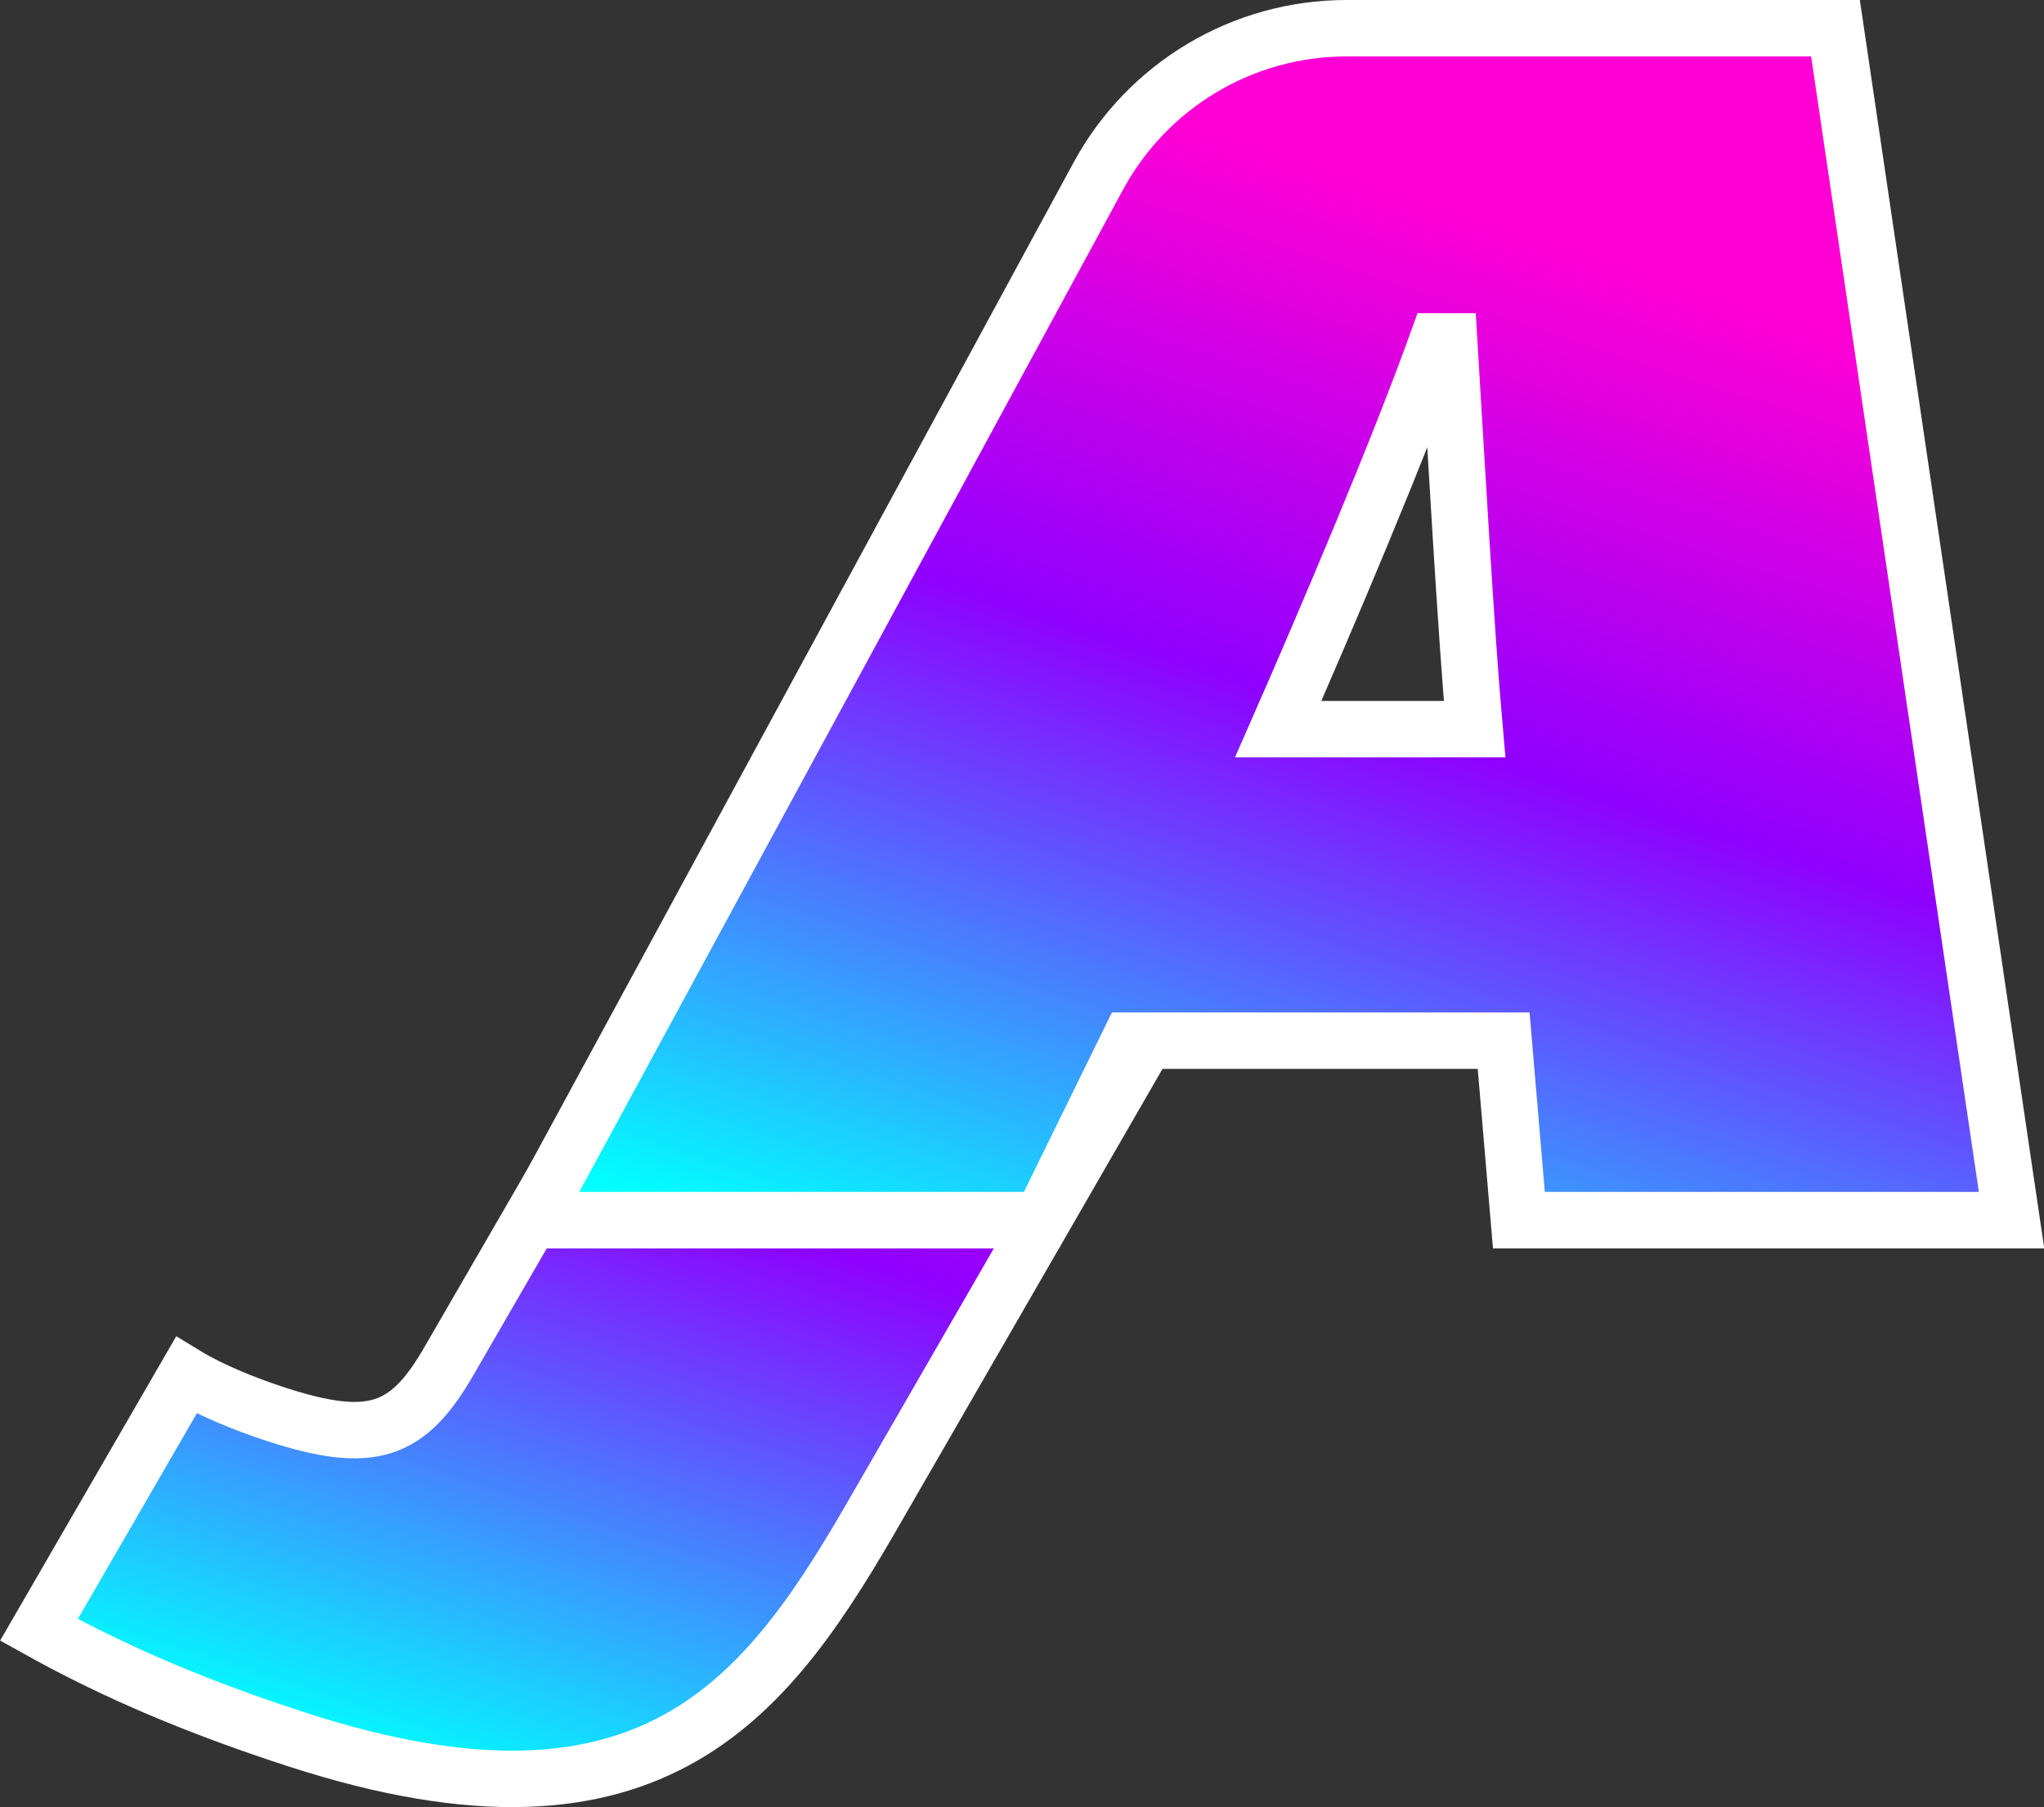 <svg data-name="Calque 1" xmlns="http://www.w3.org/2000/svg" xmlns:xlink="http://www.w3.org/1999/xlink" viewBox="0 0 72.44 64.04"><rect x="0" y="0" width="72.44" height="64.04" fill="#333333" stroke="none"/><defs><linearGradient id="a" data-name="Dégradé sans nom 274" x1="23.05" y1="65.26" x2="23.05" y2="26.04" gradientTransform="rotate(17.95 25.075 43.51)" gradientUnits="userSpaceOnUse"><stop offset="0" stop-color="#0ff"/><stop offset=".57" stop-color="#8f00ff"/><stop offset="1" stop-color="#ff00d4"/></linearGradient><linearGradient id="b" data-name="Dégradé sans nom 274" x1="45.06" y1="43.24" x2="45.06" y2="1" xlink:href="#a"/></defs><path d="M31.15 53.3c-3.84 6.7-7.84 12.49-20.61 8.35-3.49-1.13-6.43-2.37-9.16-3.89l5.22-9.02c.82.5 2.04 1.01 3.18 1.38 3.39 1.1 4.68.65 6.15-1.92l8.99-15.53c2.16-3.72 6.62-5.44 10.71-4.11l8.25 2.67L31.15 53.3Z" style="fill:url(#a);stroke:#fff;stroke-miterlimit:10;stroke-width:2px"/><path d="m40.03 36.88-3.12 6.36H18.85L38.93 6.23C40.68 3.01 44.05 1 47.72 1h17.33l6.24 42.24H53.83l-.54-6.36H40.03Zm12.23-11.04c-.3-3.36-.66-9.78-.9-13.74h-.42c-1.38 3.84-3.9 9.78-5.64 13.74h6.96Z" style="stroke:#fff;stroke-miterlimit:10;stroke-width:2px;fill:url(#b)"/></svg>